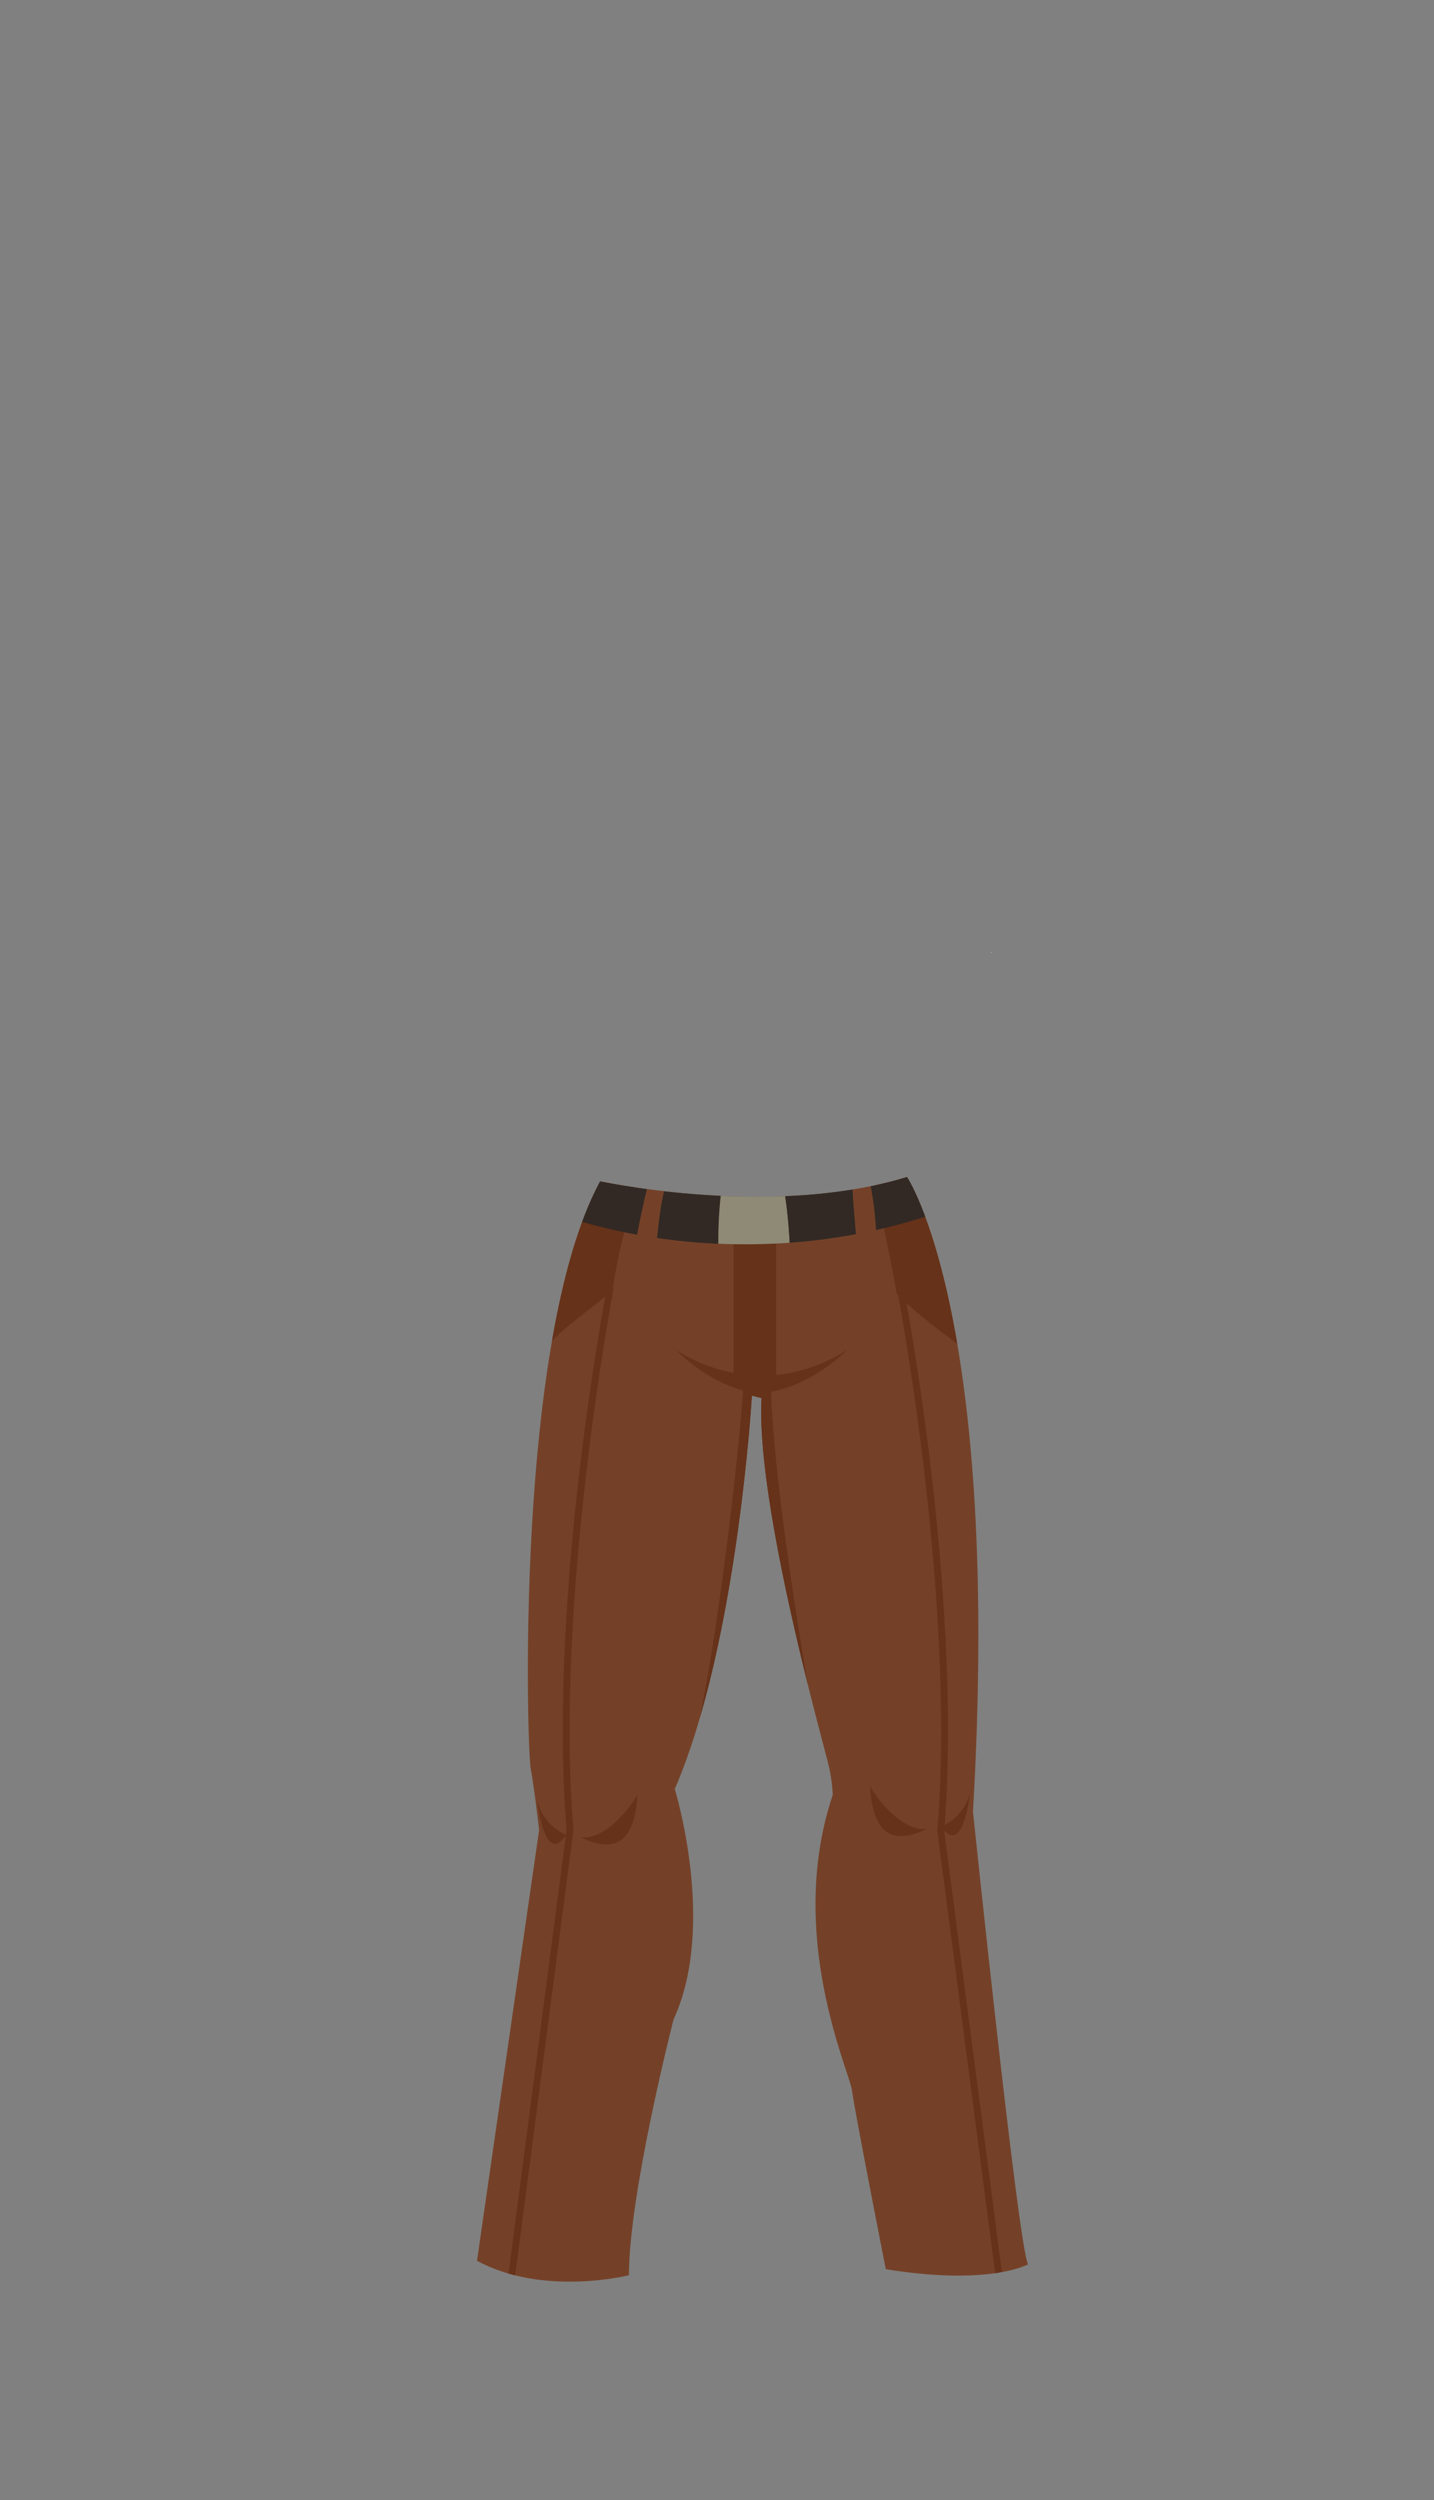 <svg xmlns="http://www.w3.org/2000/svg" width="1259.23" height="2194.12" viewBox="0 0 1259.23 2194.12"><rect x="0" y="0" width="1259.23" height="2194.12" fill="#808080" stroke="none"/><title>3_men_pants_1</title><g id="Layer_2" data-name="Layer 2"><g id="Layer_141" data-name="Layer 141"><g id="_3_men_pants_1" data-name="3_men_pants_1"><path d="M796.45,1033c-111.85,34.45-251.75,7.5-269.45,3.85-75.3,139.37-64.18,498.25-61,515.19s7.41,54,7.41,54l-54.53,378.06c58.24,31.76,133.41,12.7,133.41,12.7,0-72,39.18-224.47,39.18-224.47,38.12-82.58,1.06-202.23,1.06-202.23,55.06-127.06,67.76-345.18,67.76-345.18l8.47,2.12c-5.29,94.24,56.12,309.18,59.3,324s3.17,24.35,3.17,24.35c-41.29,122.83,14.83,242.47,16.95,259.41s29.64,156.71,29.64,156.71c91.06,14.82,124.94-4.23,124.94-4.23-8.47-14.83-48.35-397.12-48.35-397.12C879.47,1156,796.45,1033,796.45,1033Z" fill="#744128"/><path d="M870.91,836.17c-.06-.14-.12-.27-.19-.41l-.72.18Z" fill="#fff7c8"/><rect x="644.18" y="1073.88" width="37.41" height="140.47" fill="#663219"/><path d="M840.57,1179.25C822.09,1071,796.45,1033,796.45,1033c-8.88,2.73-17.94,5.08-27.1,7.08,5.16,32.25,12.64,63.57,18.16,95.68C803.9,1151.74,822.13,1165.83,840.57,1179.25Z" fill="#663219"/><path d="M559.2,1042.35c-16.47-2.41-27.92-4.66-32.2-5.54-19.17,35.48-32.74,85.19-42.26,139.87,16.08-16.12,35.75-29,53.14-44.13C542.15,1102.09,550.08,1072,559.2,1042.35Z" fill="#663219"/><path d="M568.14,1043.6c-3.39,13.33-6.2,26.66-8.62,40q8.31,1.5,17.46,2.84c1.43-13.81,3-27.65,6.16-41C577.85,1044.86,572.84,1044.23,568.14,1043.6Z" fill="#744128"/><path d="M632.91,1049.5c-18.21-.86-35-2.36-49.77-4-3.16,13.32-4.73,27.16-6.16,41,16.17,2.35,34.23,4.23,53.84,5.11A360.1,360.1,0,0,1,632.91,1049.5Z" fill="#322924"/><path d="M527,1036.81a276.53,276.53,0,0,0-15.79,35.55,474.25,474.25,0,0,0,48.31,11.23c2.42-13.33,5.23-26.66,8.62-40C546.89,1040.75,532,1037.84,527,1036.81Z" fill="#322924"/><path d="M632.91,1049.5a360.1,360.1,0,0,0-2.09,42,535.28,535.28,0,0,0,62.64-.85c-.8-13.66-1.93-27.34-4-40.9C669.81,1050.58,650.71,1050.35,632.91,1049.5Z" fill="#8e8a76"/><path d="M689.43,1049.79c2.1,13.56,3.23,27.24,4,40.9a521.56,521.56,0,0,0,58.24-7.55c-1-13.06-2.37-26.24-2.9-39.19A493.3,493.3,0,0,1,689.43,1049.79Z" fill="#322924"/><path d="M748.8,1044c.53,13,2,26.13,2.9,39.19q8.71-1.65,17.58-3.64a308,308,0,0,0-4.67-38.47Q756.75,1042.65,748.8,1044Z" fill="#744128"/><path d="M796.45,1033c-10.41,3.21-21.06,5.86-31.84,8.07a308,308,0,0,1,4.67,38.47c14.14-3.18,28.55-7,43.16-11.72C803.28,1043.09,796.45,1033,796.45,1033Z" fill="#322924"/><path d="M677.59,1221.35c38.11-7.06,66.35-36.7,66.35-36.7-80.47,50.82-150.35,0-150.35,0,24.48,24.48,49.39,33.17,58.85,35.75-2.34,41.66-18.62,190.84-37.56,286.13h0c36.26-125.1,45.38-281.65,45.38-281.65l8.47,2.12c-3.48,62.07,22,176.49,40.66,251.62-9.51-55.74-29.79-181.93-32.29-257.27Z" fill="#663219"/><path d="M764.06,1566.88s0,29.65,13.76,40.24,36-2.12,36-2.12C789.47,1608.18,764.06,1570.06,764.06,1566.88Z" fill="#663219"/><path d="M826.53,1602.88c19.06,28.59,25.41-29.64,25.41-29.64C845.59,1596.53,826.53,1602.88,826.53,1602.88Z" fill="#663219"/><path d="M509.94,1612.41s22.24,12.71,36,2.12,13.76-40.24,13.76-40.24C559.7,1577.47,534.29,1615.59,509.94,1612.41Z" fill="#663219"/><path d="M471.82,1580.65s6.36,58.23,25.41,29.64C497.23,1610.29,478.18,1603.94,471.82,1580.65Z" fill="#663219"/><path d="M870.72,835.76l-.72.18.91.23C870.85,836,870.79,835.9,870.72,835.76Z" fill="none"/><path d="M503.52,1605.93c-16.71-202.64,34.78-472.12,35.3-474.81l-5.89-1.14c-.13.67-13.22,68.73-24.06,161-10,85.12-20.08,208.84-11.36,315.12l-50.95,389.24c1.95.57,3.9,1.09,5.85,1.58l51.13-390.67Z" fill="#663219"/><path d="M829.13,1607c8.72-106.29-1.36-230-11.36-315.13-10.84-92.27-23.93-160.33-24.06-161l-5.89,1.14c.52,2.7,52,272.16,35.3,474.81l0,.32L873.86,1995q3.15-.45,5.93-1Z" fill="#663219"/><rect width="1259.23" height="2194.12" fill="none"/></g></g></g></svg>